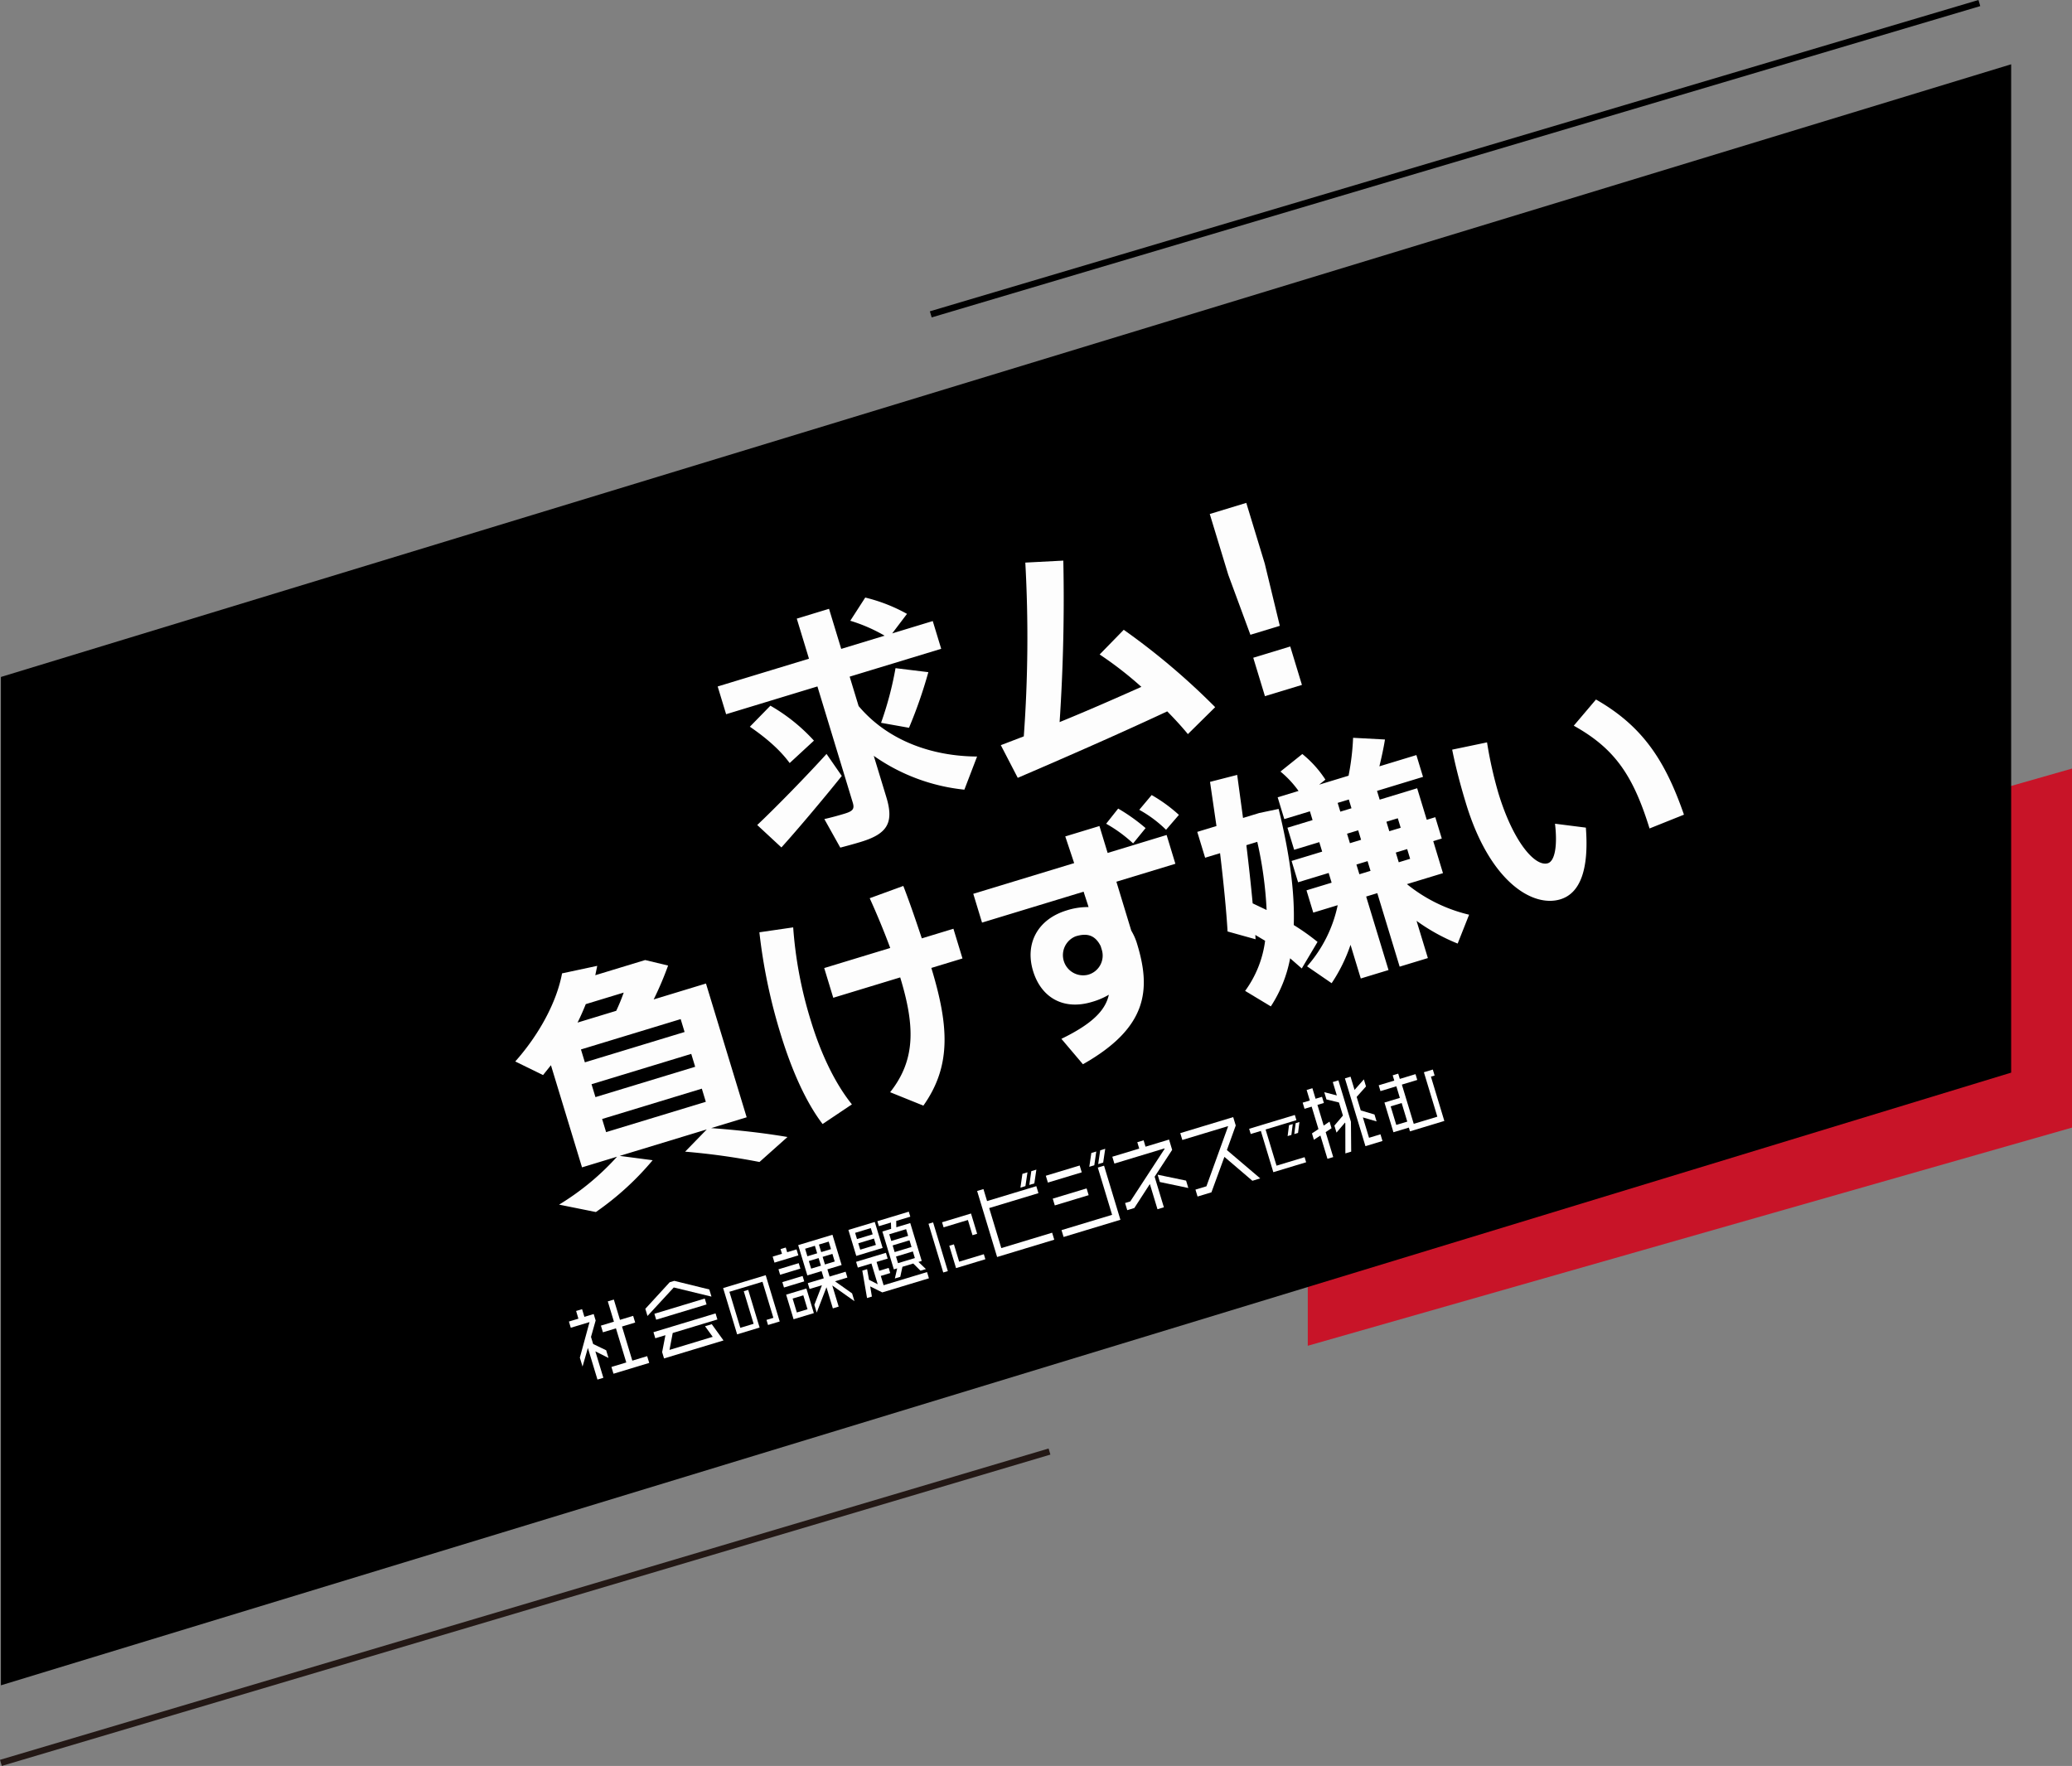 <svg id="レイヤー_2" data-name="レイヤー 2" xmlns="http://www.w3.org/2000/svg" viewBox="0 0 652.053 555.785"><rect x="0" y="0" width="652.053" height="555.785" fill="#808080" stroke="none"/><defs><style>.cls-1{fill:#c81428;}.cls-2{fill:#fdfdfd;}.cls-3{fill:#fff;}.cls-4,.cls-5{fill:none;stroke-miterlimit:10;stroke-width:2px;}.cls-4{stroke:#000;}.cls-5{stroke:#231815;}</style></defs><title>TOP</title><polygon class="cls-1" points="652.053 354.891 411.554 423.551 411.554 310.551 652.053 241.891 652.053 354.891"/><polygon points="632.907 337.588 0.285 530.417 0.285 213.06 632.907 20.231 632.907 337.588"/><path class="cls-2" d="M307.486,238.1l-4,10.431a60.259,60.259,0,0,1-28.515-10.648l3.973,13.059c2.475,8.135.164,11.529-8.044,14.026-2.09.636-4.575,1.31-6.463,1.8l-5.019-8.991c1.836-.4,4.322-1.071,6.337-1.684,2.612-.795,3.222-1.469,2.608-3.484l-11.125-36.567-28.731,8.742-2.656-8.731,28.731-8.742-3.838-12.612,10.15-3.088,3.836,12.612,13.657-4.155a50.8,50.8,0,0,0-10.807-4.7l4.709-7.3a52.2,52.2,0,0,1,13.139,5.134l-4.653,6.145,12.761-3.883,2.657,8.731-28.806,8.765,2.816,9.253C279.389,233.116,293.275,238.023,307.486,238.1ZM256.145,233.1l-7.638,7.053c-2.929-4-7.173-7.765-12.529-11.435l6.467-6.615A56.548,56.548,0,0,1,256.145,233.1Zm8.763,11.113c-5.614,7.007-14,16.977-19,22.5l-7.611-7.061c5.39-5.064,15.406-15.286,21.811-22.372Zm12.36-16.724a105.988,105.988,0,0,0,4.55-17.2l10.33,1.26a145.645,145.645,0,0,1-6.088,17.506Z" transform="translate(0 0)"/><path class="cls-2" d="M373.824,231.046c-1.817-2.22-4.023-4.647-6.5-7.155-15.915,7.451-33.987,15.314-47.04,20.917l-5.33-10.283,7.229-2.77a427.563,427.563,0,0,0,.481-54.692l11.959-.622c.35,16.69-.025,33.681-1.168,50.824,8.63-3.522,17.767-7.525,25.732-11.09a114.631,114.631,0,0,0-13.129-10.192l7.583-7.77a218.207,218.207,0,0,1,28.77,24.349Z" transform="translate(0 0)"/><path class="cls-2" d="M393.5,199.783l-6.977-18.912-5.813-19.1,11.493-3.5,5.812,19.1,4.739,19.594Zm12.537,3.687,3.678,12.09L398.073,219.1l-3.678-12.09Z" transform="translate(0 0)"/><path class="cls-2" d="M247.82,357.845l-8.812,7.866a216.052,216.052,0,0,0-23.4-3.25l6.816-7.007-27.4,8.337,10.366,1.362a90.361,90.361,0,0,1-17.868,16.307l-11.58-2.33a81.515,81.515,0,0,0,18.241-15.083L183.16,367.4l-9.78-32.146-2.486,3.1-8.745-4.281c7.354-8.258,13.016-18.51,14.727-27.727l11.071-2.365-.609,2.945,15.69-4.774,7.218,1.734a101.782,101.782,0,0,1-4.533,10.662l16.455-5.007,12.808,42.1-11.174,3.4C232.617,355.7,240.413,356.587,247.82,357.845Zm-63.481-41.814c-.758,1.9-1.647,3.93-2.582,5.8l12.169-3.7a59.958,59.958,0,0,0,2.353-5.734Zm29.866,4.712-31.381,9.548,1.234,4.056,31.381-9.548Zm3.33,10.944-31.381,9.548,1.234,4.057,31.381-9.548Zm-26.793,24.626,31.38-9.548-1.257-4.133-31.381,9.548Z" transform="translate(0 0)"/><path class="cls-2" d="M255.191,321.32c3.16,10.386,7.592,19.662,12.9,26.256l-9.224,6.186c-5.345-6.985-9.847-17.285-13.253-28.481a174.338,174.338,0,0,1-6.637-31.864l10.636-1.546A129.928,129.928,0,0,0,255.191,321.32Zm47.7-19.663-9.8,2.98c5.6,18.416,6.271,30.929-2.508,43.338l-10.46-4.222c8.139-10.283,7.788-20.96,3.171-36.135l-21.067,6.41-2.847-9.355,20.773-6.32c-1.819-4.92-3.993-10.214-6.455-15.661l10.575-3.862c2.28,5.906,4.13,11.459,5.825,16.5l9.944-3.025Z" transform="translate(0 0)"/><path class="cls-2" d="M348.569,268.443l18.563-5.648,2.757,9.061L351.326,277.5,356.01,292.9a18.088,18.088,0,0,1,1.86,4.262c4.371,14.365,3.252,26.294-17.073,37.79l-6.779-8c9.746-4.736,13.852-8.963,14.932-13.879a22.692,22.692,0,0,1-5.272,2.248c-8.913,2.712-15.994-1.251-18.571-9.721-2.6-8.545,1.33-16.26,10.612-19.083a21.652,21.652,0,0,1,6.847-1.037c-.493-1.621-1.06-3.22-1.553-4.84l-31.969,9.727-2.757-9.061,31.749-9.659-2.8-8.4,10.755-3.272Zm-6.053,38.3a6.24,6.24,0,0,0,4.2-7.878l-.336-1.1c-1.852-3.7-4.545-4.091-7.859-3.082a6.364,6.364,0,0,0,3.992,12.064Zm14.073-41.3a44.342,44.342,0,0,0-8.484-6.192l3.78-4.771a57.862,57.862,0,0,1,8.631,6.146ZM371,256.467l-4.045,4.692a38.553,38.553,0,0,0-8.432-6.288l3.9-4.647A47.99,47.99,0,0,1,371,256.467Z" transform="translate(0 0)"/><path class="cls-2" d="M409.661,304.8,406,301.6a41.467,41.467,0,0,1-6.075,15.138l-8.088-4.877a34.08,34.08,0,0,0,6.289-15.774l-3.085-1.834.088,1.36-8.819-2.454c-.353-6.252-1.248-15.356-2.36-24.639l-4.7,1.431-2.475-8.134,6.044-1.84-2.026-13.9,8.546-2.193,1.839,13.546,5.149-1.566,6.054-1.272c3.432,13.958,5.108,26.168,4.76,36.546a70.565,70.565,0,0,1,7.485,5.306ZM398.6,286.4a122.679,122.679,0,0,0-2.937-21.446L392.228,266c.75,6.214,1.447,12.524,1.984,18.312Zm63.722,1.485-3.6,9.084a60.768,60.768,0,0,1-12.938-7.152l3.565,11.716-8.881,2.7L433.433,281.1l-3.508,1.068,7.039,23.133-8.732,2.657-3.224-10.6a50.857,50.857,0,0,1-5.945,12.082l-7.731-5.311a42.079,42.079,0,0,0,9.638-19.24l-7.686,2.339-2.135-7.015,7.911-2.407-.931-3.06-9.627,2.929-2.044-6.716,9.627-2.929-.908-2.985-7.91,2.407-2.112-6.941,7.91-2.406-.839-2.761-8.06,2.452-2.089-6.866,6.567-2a31.622,31.622,0,0,0-5.687-6.1l6.882-5.519a34.4,34.4,0,0,1,7.264,8.064l-1.967,1.576,9.254-2.815a77.953,77.953,0,0,0,1.425-11.93l10.029.536c-.386,2.482-1.032,5.451-1.753,8.442l11.642-3.542,2.089,6.866-14.478,4.405.841,2.76,11.791-3.587,3.02,9.925,2.686-.817,2.043,6.716-2.686.818L454.1,274.81l-11.343,3.451A48.939,48.939,0,0,0,462.321,287.883ZM421.8,255.45l3.507-1.067-.84-2.761-3.507,1.068Zm3.019,9.926,3.508-1.068-.908-2.985-3.508,1.068Zm6.482,8.708-.931-3.059-3.507,1.067.931,3.06Zm5-15.462.909,2.985,3.582-1.09-.909-2.985Zm6.534,8.611-3.582,1.09.931,3.059,3.582-1.089Z" transform="translate(0 0)"/><path class="cls-2" d="M489.357,259.248l9.71,1.231c1.034,13.448-1.91,20.7-8.024,22.562-8.692,2.644-22.19-5.482-29.676-30.085-1.547-5.083-3.1-10.725-4.373-17.019l10.972-2.292a128.717,128.717,0,0,0,3.573,15.975c4.706,15.469,11.588,23.274,15.566,22.064C489.314,271.012,490.173,266.163,489.357,259.248Zm40.581-2.849-10.832,4.341c-5.251-16.993-11.146-25.259-23.844-32.342l6.989-8.243C517.056,228.609,524.075,239.511,529.938,256.4Z" transform="translate(0 0)"/><path class="cls-3" d="M187.359,425.312l2.517,8.32-1.856.562-3.015-9.965-1.68,5.867-.849-2.805,3.049-11.192-5.9,1.783-.592-1.959,2.991-.9L181.3,412.6l1.878-.569.732,2.419,2.926-.885.614,2.031-1.463,5.169.673,2.225,4.1,1.98.731,2.418Zm5.7,7.039-.644-2.129,4.673-1.413-3.249-10.739-4.1,1.242-.636-2.1,4.1-1.242-1.932-6.385,1.9-.575,1.932,6.385,4.148-1.255.637,2.1-4.148,1.256,3.249,10.738,4.672-1.414.644,2.128Z" transform="translate(0 0)"/><path class="cls-3" d="M212.036,405.2l-8.272,8.971-.681-2.249,7.669-8.366,1.442-.436,11.02,2.711.681,2.249Zm-.335,14.331-1.012,5.322,13.6-4.116-2.415-3.334,2.118-.641,3.692,5.113-18.712,5.662-.6-1.984,1.033-5.328-3.187.964-.578-1.911,19.542-5.912.577,1.911Zm-5.2-4.182-.563-1.863,15.851-4.8.564,1.862Z" transform="translate(0 0)"/><path class="cls-3" d="M241.7,417.011l-.484-1.6,2.167-.655-3.433-11.346-10.407,3.149,3.433,11.345,4.186-1.266-3.1-10.255,1.4-.422,3.587,11.856-7.075,2.14-4.407-14.565,13.4-4.052,4.406,14.564Z" transform="translate(0 0)"/><path class="cls-3" d="M243.728,397.381l-.571-1.887,2.925-.885-.446-1.476,1.637-.5.447,1.475,2.947-.891.571,1.887ZM245.5,401.2l-.519-1.716,6.375-1.93.52,1.717Zm1.215,4.016-.512-1.694,6.376-1.929.512,1.693Zm3.022,9.988-2.341-7.739,6.375-1.929,2.342,7.739Zm3.062-7.526-3.363,1.017,1.325,4.378,3.362-1.018Zm9.983-4.42,5.372,3.813.739,2.443-6.975-4.938,2.012,6.651-1.834.555-2.012-6.651-3.068,7.977-.739-2.443,2.379-6.158-3.887,1.176-.556-1.839,5.022-1.519-.688-2.274-4.476,1.355-2.883-9.529,10.786-3.264,2.883,9.529-4.476,1.355.688,2.273,5.044-1.526.556,1.839Zm-6.337-11.177-3.078.932.717,2.37,3.079-.932Zm1.171,3.87-3.078.932.724,2.394,3.079-.931Zm3.174-5.184-3.078.931.717,2.371,3.079-.932Zm1.171,3.869-3.078.932.724,2.395,3.079-.932Z" transform="translate(0 0)"/><path class="cls-3" d="M269.466,395.269l-2.474-8.175,8.3-2.51,2.473,8.175Zm4.574-8.749-4.935,1.493.593,1.959,4.935-1.493Zm3.62,20.236-3.811-1.884.536,3.192-1.528.462-1.491-8.631,1.507-.455.609,3.352,2.732,1.391-1.975-6.53-4.28,1.295-.549-1.814,9.389-2.841.549,1.815-3.494,1.057.842,2.781,2.97-.9.49,1.62-2.97.9.886,2.927,13.668-4.135.593,1.959Zm-2.625-16.947L270.1,391.3l.607,2.007,4.935-1.492Zm7-5.549.031,2,4.389-1.328,3.608,11.924-1.026.31,2.348,2.246-1.7.516-2.283-2.266-3.406,1.031-.687,3.164-1.7.515.731-3.177-1.048.316-3.608-11.923,2.751-.833-.054-1.99-3.8,1.15-.476-1.572,9.891-2.993.476,1.573Zm3.12,2.594-5.306,1.605.637,2.105,5.306-1.606Zm1.061,3.507-5.306,1.605.637,2.1,5.306-1.605Zm1.061,3.506-5.306,1.606.63,2.08,5.305-1.605Z" transform="translate(0 0)"/><path class="cls-3" d="M296.837,400.488,292.2,385.16l1.445-.437,4.638,15.328Zm9.207-11.737-1.447-4.782-7.65,2.314-.484-1.6,9.111-2.757,1.931,6.383Zm-5.18,10.36-2.129-7.037,1.461-.442,1.651,5.455,7.764-2.35.479,1.582Z" transform="translate(0 0)"/><path class="cls-3" d="M313.789,395.614,307.5,374.838l1.988-.6,1.141,3.774,15.5-4.69.665,2.2-15.5,4.69,3.812,12.6,16-4.843.666,2.2ZM322.7,373.3l-1.572.476.619-4.332,1.594-.482Zm2.8-.845-1.573.475.62-4.332,1.594-.482Z" transform="translate(0 0)"/><path class="cls-3" d="M329.768,372.194l-.652-2.153,10.655-3.224.652,2.153Zm2.173,7.183-.644-2.128,10.655-3.224.644,2.128Zm2.767,9.934-.651-2.153,15.917-4.816-4.5-14.874,1.965-.594,5.152,17.027Zm9.666-22.566-1.573.476.642-4.339,1.55-.469Zm2.794-.845-1.572.475.642-4.339,1.572-.475Z" transform="translate(0 0)"/><path class="cls-3" d="M363.356,370.347l2.913,9.626-2.009.608-2.4-7.933-4.889,7.551-2.227.674-.681-2.25,1.638-.5L366.5,361.583l-.044-.146-15.764,4.77-.651-2.152,8.471-2.563-.607-2.007,1.987-.6.607,2.008,7.4-2.239.98,3.24ZM365,372.013l-.695-2.3,8.952,1.859.7,2.322Z" transform="translate(0 0)"/><path class="cls-3" d="M394.124,371.624l-8.807-7.526-4.082,11.162-4.367,1.321-.659-2.176,3.45-1.044,6.8-18.8-.036-.121-14.346,4.34-.651-2.153,16.659-5.04.8,2.636-2.784,7.733,10.491,8.917Z" transform="translate(0 0)"/><path class="cls-3" d="M398.278,355.486l3.444,11.383,8.832-2.672.484,1.6-10.326,3.124-3.927-12.983-3.185.964-.5-1.637,14.38-4.351.5,1.637Zm8.116,1.713-1.182.357.433-3.425,1.182-.357Zm2.1-.636-1.182.358.433-3.426,1.182-.357Z" transform="translate(0 0)"/><path class="cls-3" d="M417.184,356.305l2.378,7.86-1.812.549-2.218-7.329-2.051,1.334-.607-2.007,2.044-1.358-2.137-7.062-2.249.68-.585-1.935,2.249-.68-1-3.314,1.812-.548,1,3.313,2.031-.614.585,1.935-2.031.614,1.969,6.506,1.84-1.242.629,2.079Zm8.033,6.149-1.834.555-.014-9.419-.088-.291-2.689,3.163-.666-2.2,2.689-3.163-1.244-4.112-3.94-.972-.688-2.273,3.955,1.02-1.273-4.208,1.768-.535,3.944,13.036Zm4.483-1.725L423.246,339.4l1.768-.536,1.259,4.161,2.929-3.315.674,2.225-2.937,3.291,1.288,4.257,4.319,1.279.659,2.178-4.312-1.257,1.939,6.41,3.6-1.09.636,2.1Z" transform="translate(0 0)"/><path class="cls-3" d="M450.309,338.847l4.219,13.947-10.813,3.272-.358-1.181-4.846,1.466L435.684,347l4.845-1.466-1.1-3.647-5,1.511-.552-1.824,4.9-1.483-.5-1.658,1.74-.527.5,1.659,4.939-1.5.552,1.824-4.845,1.466L444.9,353.7l7.428-2.247-4.232-13.989,2.806-.849.57,1.886Zm-9.209,8.306-3.462,1.047,1.768,5.844L442.868,353Z" transform="translate(0 0)"/><line class="cls-4" x1="292.912" y1="98.941" x2="622.9" y2="0.959"/><line class="cls-5" x1="0.285" y1="554.827" x2="330.273" y2="456.844"/></svg>